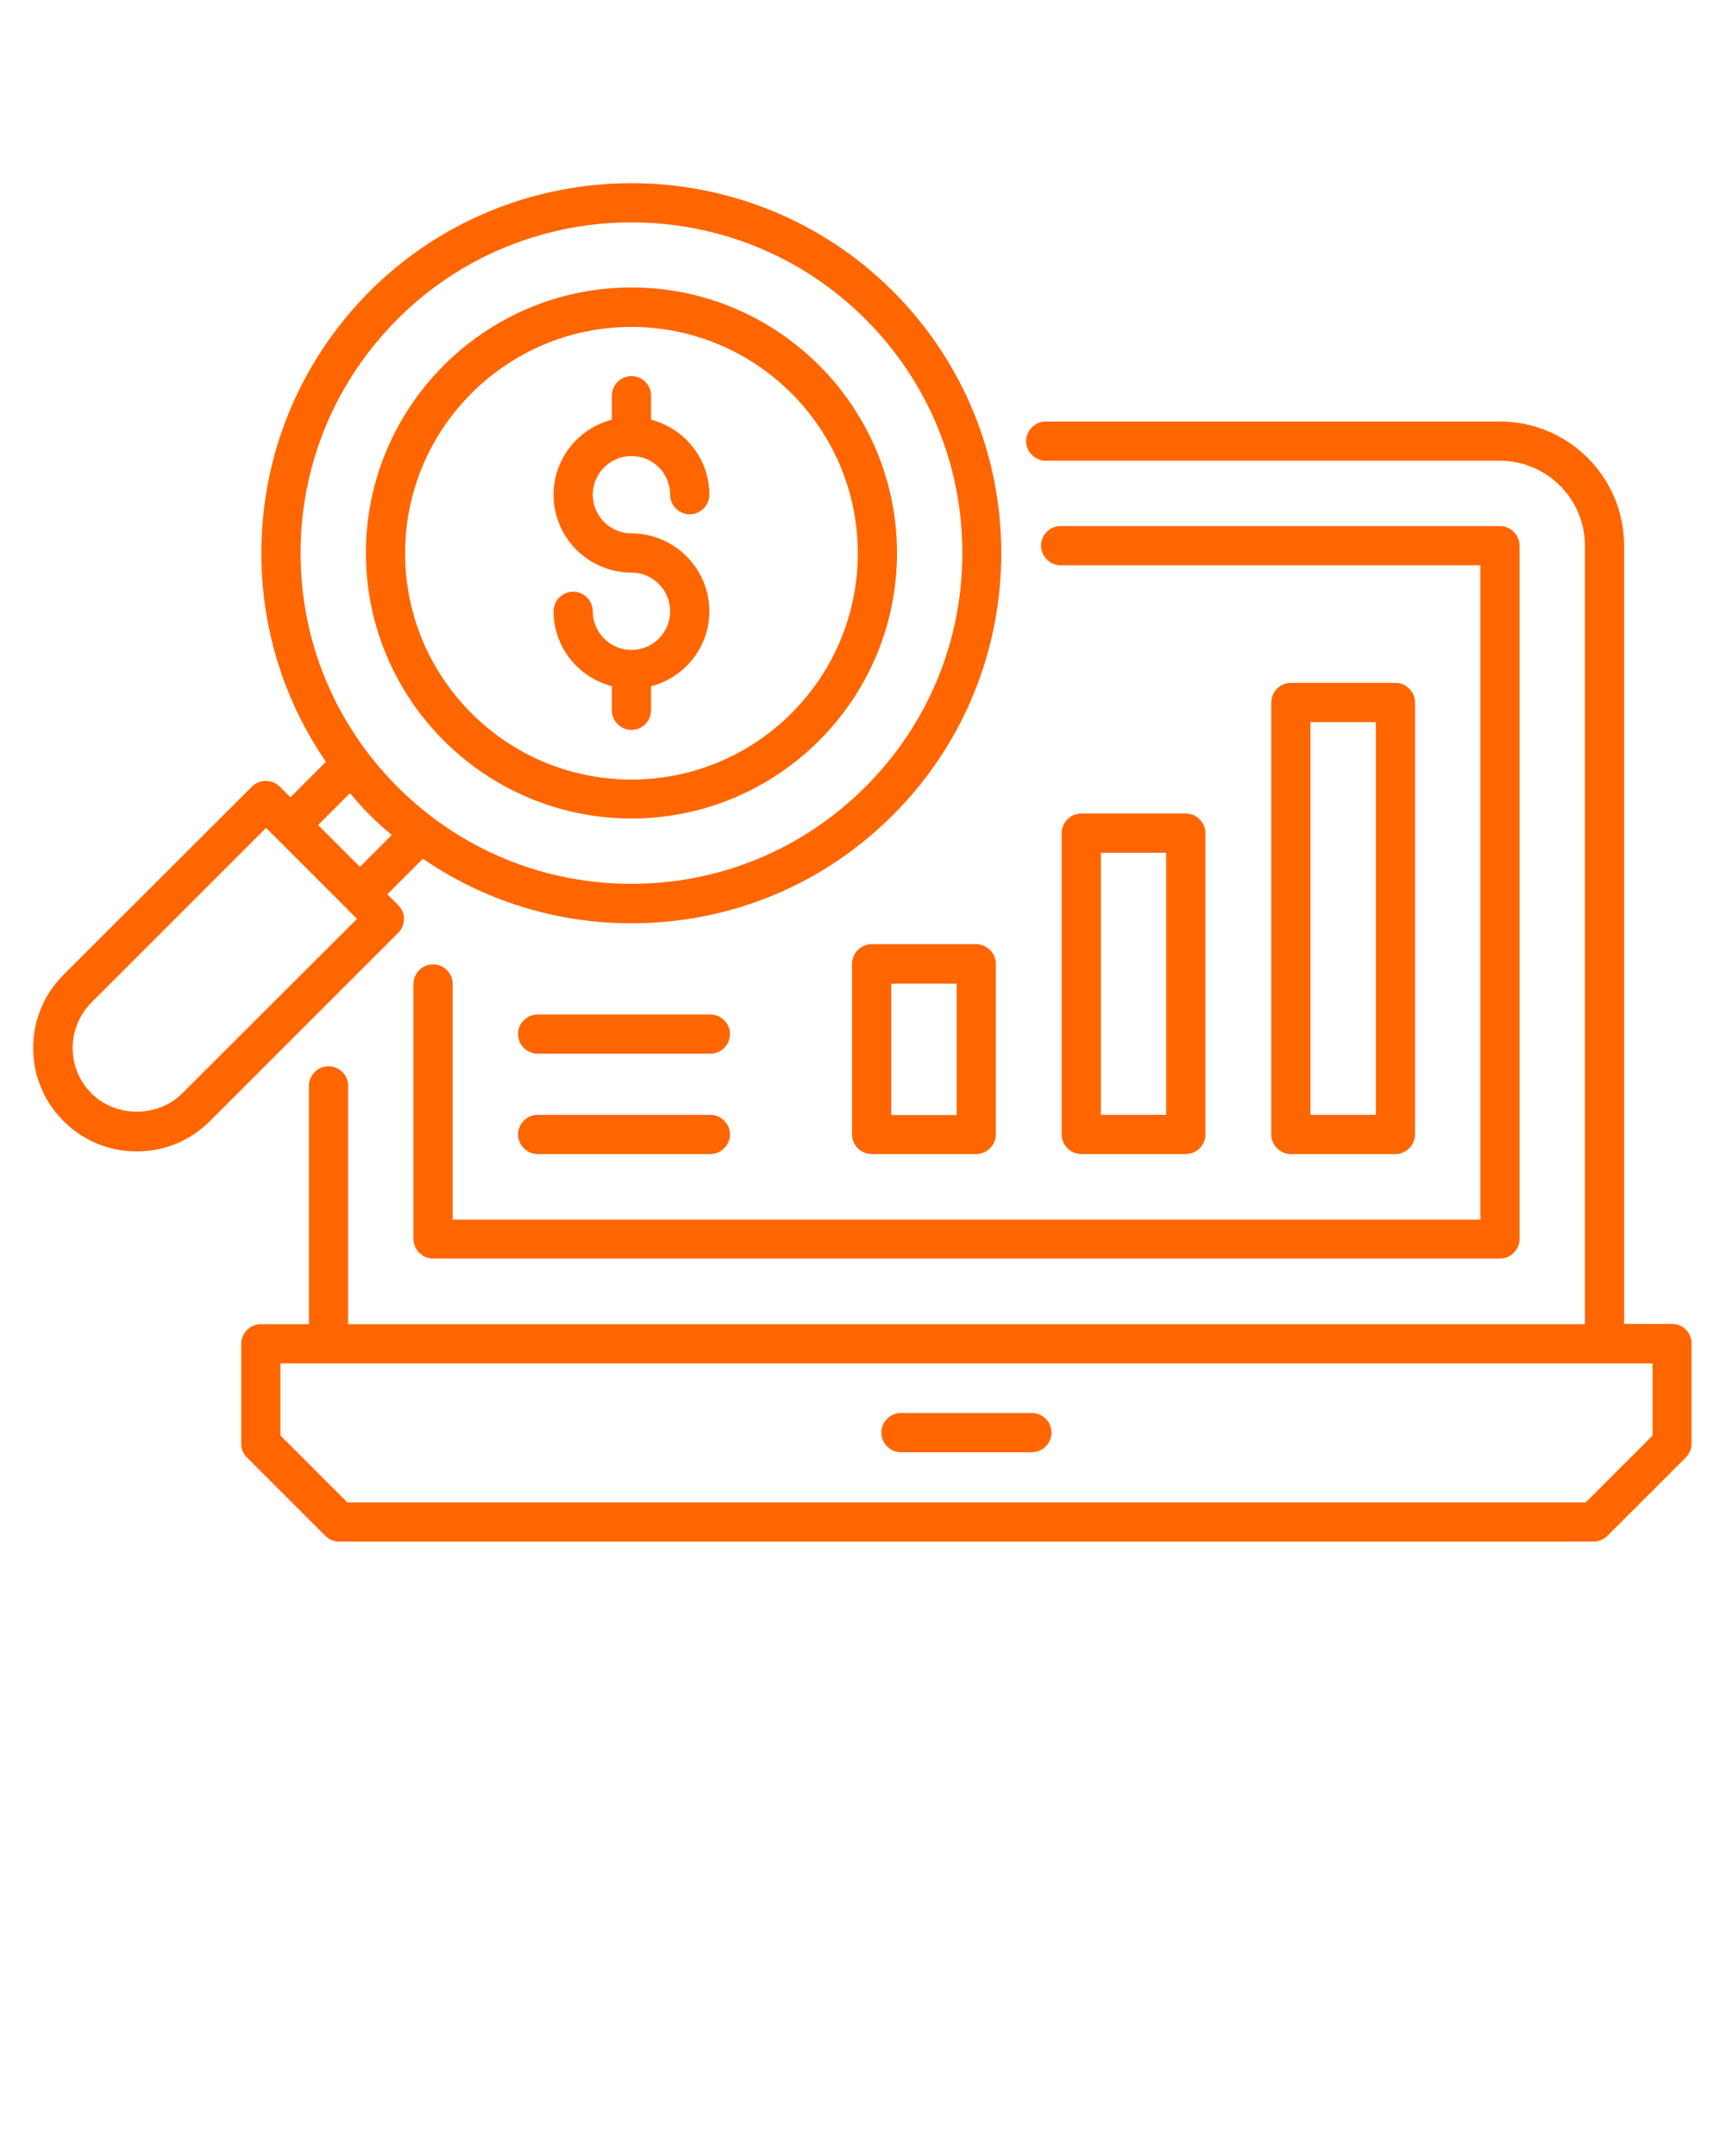<svg xmlns="http://www.w3.org/2000/svg" fill='#ff6600' xmlns:xlink="http://www.w3.org/1999/xlink" version="1.1" x="0px" y="0px" viewBox="0 0 66 82.5" style="enable-background:new 0 0 66 66;" xml:space="preserve"><path d="M63.98,50.66h-1.84V20.88c0-2.62-2.13-4.75-4.75-4.75H40.01c-0.41,0-0.75,0.34-0.75,0.75s0.34,0.75,0.75,0.75h17.38  c1.79,0,3.25,1.46,3.25,3.25v29.79H13.32v-9.12c0-0.41-0.34-0.75-0.75-0.75s-0.75,0.34-0.75,0.75v9.12H9.98  c-0.41,0-0.75,0.34-0.75,0.75v3.82c0,0.2,0.08,0.39,0.22,0.53l3,3c0.14,0.14,0.33,0.22,0.53,0.22h47.99c0.2,0,0.39-0.08,0.53-0.22  l3-3c0.14-0.14,0.22-0.33,0.22-0.53v-3.82C64.73,51,64.39,50.66,63.98,50.66z M63.23,54.93l-2.56,2.56H13.29l-2.56-2.56v-2.76h1.84  h48.82h1.84V54.93z"/><path d="M17.32,37.65c0-0.41-0.34-0.75-0.75-0.75s-0.75,0.34-0.75,0.75v9.76c0,0.41,0.34,0.75,0.75,0.75h40.82  c0.41,0,0.75-0.34,0.75-0.75V20.88c0-0.41-0.34-0.75-0.75-0.75H40.58c-0.41,0-0.75,0.34-0.75,0.75s0.34,0.75,0.75,0.75h16.06v25.04  H17.32V37.65z"/><path d="M53.39,44.16c0.41,0,0.75-0.34,0.75-0.75V26.88c0-0.41-0.34-0.75-0.75-0.75h-4c-0.41,0-0.75,0.34-0.75,0.75v16.53  c0,0.41,0.34,0.75,0.75,0.75H53.39z M50.14,27.63h2.5v15.03h-2.5V27.63z"/><path d="M45.37,44.16c0.41,0,0.75-0.34,0.75-0.75V31.88c0-0.41-0.34-0.75-0.75-0.75h-4c-0.41,0-0.75,0.34-0.75,0.75v11.53  c0,0.41,0.34,0.75,0.75,0.75H45.37z M42.12,32.63h2.5v10.03h-2.5V32.63z"/><path d="M37.35,44.16c0.41,0,0.75-0.34,0.75-0.75v-6.53c0-0.41-0.34-0.75-0.75-0.75h-4c-0.41,0-0.75,0.34-0.75,0.75v6.53  c0,0.41,0.34,0.75,0.75,0.75H37.35z M34.1,37.64h2.5v5.03h-2.5V37.64z"/><path d="M39.48,54.07h-5.01c-0.41,0-0.75,0.34-0.75,0.75s0.34,0.75,0.75,0.75h5.01c0.41,0,0.75-0.34,0.75-0.75  S39.9,54.07,39.48,54.07z"/><path d="M24.16,31.32c5.6,0,10.16-4.56,10.16-10.16s-4.56-10.16-10.16-10.16s-10.16,4.56-10.16,10.16S18.56,31.32,24.16,31.32z   M24.16,12.51c4.77,0,8.66,3.88,8.66,8.66s-3.88,8.66-8.66,8.66s-8.66-3.88-8.66-8.66S19.39,12.51,24.16,12.51z"/><path d="M24.16,24.87c-0.81,0-1.48-0.66-1.48-1.48c0-0.41-0.34-0.75-0.75-0.75s-0.75,0.34-0.75,0.75c0,1.38,0.95,2.53,2.23,2.87  v0.92c0,0.41,0.34,0.75,0.75,0.75s0.75-0.34,0.75-0.75v-0.92c1.28-0.33,2.23-1.49,2.23-2.87c0-1.64-1.34-2.98-2.98-2.98  c-0.81,0-1.48-0.66-1.48-1.48c0-0.81,0.66-1.48,1.48-1.48s1.48,0.66,1.48,1.48c0,0.41,0.34,0.75,0.75,0.75s0.75-0.34,0.75-0.75  c0-1.38-0.95-2.54-2.23-2.87v-0.92c0-0.41-0.34-0.75-0.75-0.75s-0.75,0.34-0.75,0.75v0.92c-1.28,0.33-2.23,1.49-2.23,2.87  c0,1.64,1.33,2.98,2.98,2.98c0.81,0,1.48,0.66,1.48,1.48C25.64,24.21,24.98,24.87,24.16,24.87z"/><path d="M15.23,34.63l-0.41-0.41l1.36-1.36c2.33,1.6,5.09,2.47,7.98,2.47c3.78,0,7.34-1.47,10.01-4.15c5.52-5.52,5.52-14.5,0-20.03  c-5.52-5.52-14.5-5.52-20.03,0C11.48,13.83,10,17.38,10,21.17c0,2.89,0.87,5.65,2.47,7.98l-1.36,1.36L10.7,30.1  c-0.29-0.29-0.77-0.29-1.06,0L2.43,37.3c-0.75,0.75-1.16,1.74-1.16,2.8s0.41,2.05,1.16,2.8c0.75,0.75,1.74,1.16,2.8,1.16  c1.06,0,2.05-0.41,2.8-1.16l7.21-7.21C15.53,35.4,15.53,34.92,15.23,34.63z M15.21,12.21c2.47-2.47,5.71-3.7,8.95-3.7  c3.24,0,6.48,1.23,8.95,3.7c2.39,2.39,3.71,5.57,3.71,8.95s-1.32,6.56-3.71,8.95c-2.39,2.39-5.57,3.71-8.95,3.71  c-3.38,0-6.56-1.32-8.95-3.71c-2.39-2.39-3.71-5.57-3.71-8.95S12.82,14.61,15.21,12.21z M12.17,31.57l1.22-1.22  c0.24,0.29,0.49,0.57,0.76,0.84s0.55,0.52,0.84,0.76l-1.22,1.22l-0.8-0.8L12.17,31.57z M6.97,41.84c-0.93,0.93-2.54,0.93-3.47,0  c-0.46-0.46-0.72-1.08-0.72-1.74s0.26-1.27,0.72-1.74l6.68-6.68l1.74,1.74l1.33,1.33c0,0,0,0,0,0l0.41,0.41L6.97,41.84z"/><path d="M20.57,40.32h6.61c0.41,0,0.75-0.34,0.75-0.75s-0.34-0.75-0.75-0.75h-6.61c-0.41,0-0.75,0.34-0.75,0.75  S20.16,40.32,20.57,40.32z"/><path d="M20.57,44.16h6.61c0.41,0,0.75-0.34,0.75-0.75s-0.34-0.75-0.75-0.75h-6.61c-0.41,0-0.75,0.34-0.75,0.75  S20.16,44.16,20.57,44.16z"/></svg>